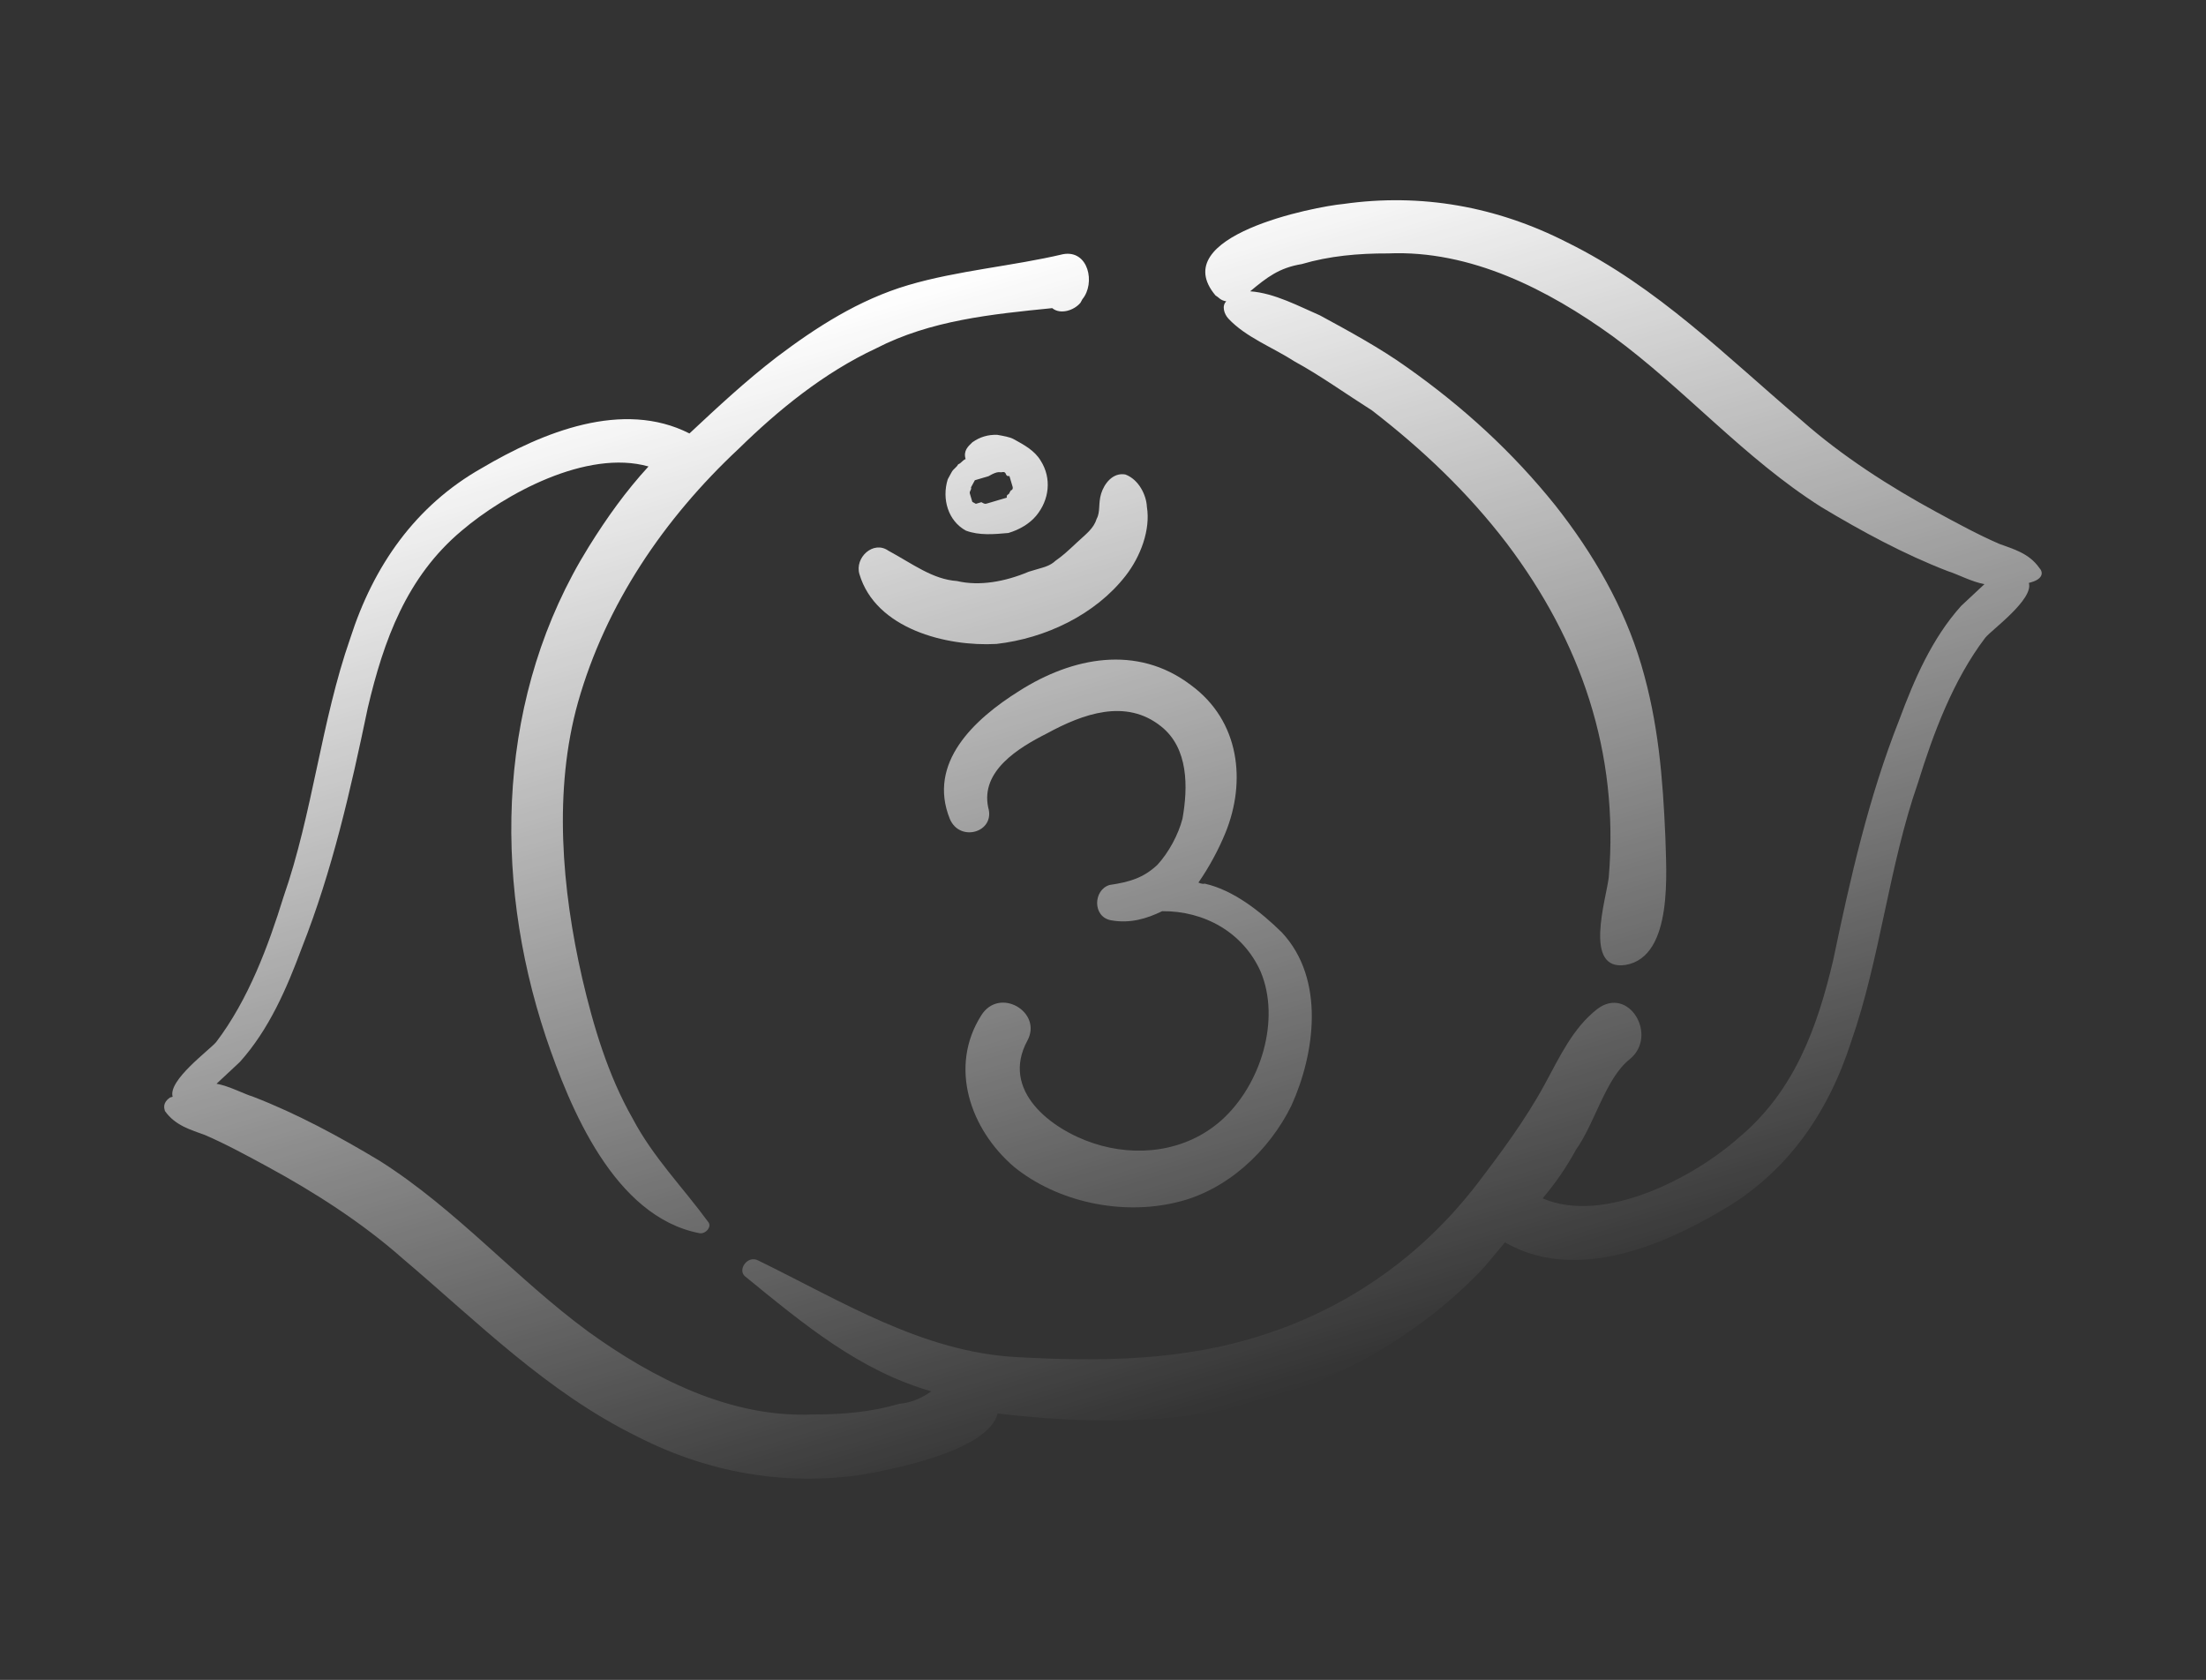 <svg width="260" height="198" viewBox="0 0 260 198" fill="none" xmlns="http://www.w3.org/2000/svg">
<rect x="0" y="0" width="260" height="198" fill="#333333" stroke="none"/>
<path d="M104.693 64.902C102.921 63.668 100.717 65.728 101.291 67.668C103.207 74.135 111.565 76.232 117.446 75.898C123.23 75.24 129.087 72.451 132.656 67.877C134.441 65.59 135.615 62.428 135.173 59.745C135.113 58.356 134.215 56.512 132.634 55.925C131.149 55.661 130.143 57.014 129.784 58.176C129.424 59.337 129.711 60.307 129.256 61.146C128.897 62.307 128.022 62.918 126.92 63.947C125.819 64.977 125.268 65.492 124.393 66.103C123.842 66.618 123.195 66.809 122.872 66.905C122.549 67.001 122.549 67.001 122.225 67.096C122.225 67.096 121.579 67.288 121.255 67.384C118.441 68.569 115.435 69.107 112.788 68.484C109.914 68.28 107.627 66.495 104.693 64.902Z" fill="url(#paint0_linear)"/>
<path d="M112.156 55.658C111.928 56.077 111.928 56.077 111.7 56.496C110.981 58.819 111.747 61.406 113.843 62.544C115.424 63.131 117.136 62.976 118.849 62.821C120.142 62.438 121.34 61.731 122.119 60.797C123.676 58.929 123.976 56.378 122.659 54.306C121.952 53.109 120.695 52.426 119.437 51.743C119.018 51.515 118.276 51.383 117.533 51.252C116.468 51.215 115.497 51.503 114.623 52.113C114.072 52.628 113.521 53.143 113.808 54.113C113.485 54.209 113.257 54.628 112.934 54.724C112.706 55.143 112.383 55.239 112.156 55.658C112.479 55.562 112.479 55.562 112.156 55.658ZM115.245 58.964C115.568 58.868 115.568 58.868 115.245 58.964V58.964ZM118.131 55.647C118.131 55.647 118.455 55.551 118.551 55.874C118.551 55.874 118.646 56.198 118.97 56.102C118.97 56.102 118.97 56.102 119.065 56.425C119.161 56.749 119.161 56.749 119.257 57.072L119.353 57.395C119.353 57.395 119.448 57.719 119.125 57.815L118.898 58.234C118.898 58.234 118.574 58.33 118.67 58.653L118.347 58.749C118.347 58.749 118.347 58.749 118.023 58.844C117.7 58.94 117.7 58.94 117.376 59.036C117.376 59.036 117.376 59.036 117.053 59.132C116.73 59.227 116.406 59.323 116.406 59.323C116.083 59.419 116.083 59.419 115.664 59.191C115.664 59.191 115.664 59.191 115.34 59.287C115.34 59.287 115.341 59.287 115.017 59.383C115.017 59.383 115.017 59.383 114.598 59.155C114.598 59.155 114.598 59.155 114.502 58.832L114.311 58.185C114.215 57.862 114.538 57.766 114.443 57.443L114.898 56.604C115.545 56.413 115.868 56.317 116.515 56.126C117.712 55.419 117.808 55.743 118.131 55.647Z" fill="url(#paint1_linear)"/>
<path d="M144.435 98.153C146.88 92.154 146.162 84.98 140.331 80.728C133.984 75.925 126.355 77.48 120.139 81.431C114.797 84.772 109.288 89.92 111.945 96.519C113.13 99.334 117.334 98.089 116.472 95.179C115.551 90.879 120.018 88.15 123.384 86.45C127.624 84.139 132.702 82.284 136.857 85.626C140.078 88.189 140.029 92.776 139.37 96.488C138.879 98.392 137.741 100.488 136.411 101.937C134.758 103.481 133.141 103.96 130.782 104.307C128.842 104.881 128.733 108.079 130.961 108.474C133.188 108.87 135.129 108.296 136.973 107.398C141.883 107.351 146.493 109.854 148.576 114.513C150.947 120.142 148.658 127.854 143.927 132.069C139.747 135.769 133.962 136.427 128.897 134.761C123.831 133.096 117.904 128.52 121.09 122.652C122.911 119.299 117.786 116.245 115.642 119.693C111.809 125.752 114.334 133.094 119.519 137.538C124.608 141.659 132.129 143.3 138.692 141.709C144.608 140.309 149.567 135.675 152.202 130.322C154.97 124.227 156.229 115.413 151.08 109.903C148.602 107.471 145.38 104.908 141.991 104.153C141.668 104.249 141.249 104.021 141.249 104.021C142.483 102.249 143.621 100.153 144.435 98.153Z" fill="url(#paint2_linear)"/>
<path d="M240.355 66.936C239.134 65.188 237.23 64.696 235.649 64.109C233.23 63.067 230.716 61.701 228.201 60.336C222.752 57.377 217.112 53.771 212.347 49.555C203.426 41.996 195.379 33.828 184.674 28.556C176.387 24.328 167.478 22.745 158.364 24.037C154.939 24.348 137.322 27.806 143.272 34.837C143.691 35.065 143.787 35.388 144.53 35.52C143.979 36.035 144.266 37.005 144.781 37.556C146.84 39.76 150.002 40.934 152.612 42.623C155.546 44.216 158.671 46.456 161.701 48.373C167.628 52.949 173.005 58.039 177.602 64.064C186.283 75.562 190.855 88.628 189.608 103.418C189.308 105.969 186.564 114.52 191.606 113.73C197.295 112.749 196.362 102.473 196.279 98.629C195.981 91.683 195.455 85.156 193.444 78.365C191.433 71.575 187.806 65.263 183.304 59.562C178.287 53.309 172.491 47.991 165.821 43.284C162.696 41.044 158.924 38.995 155.571 37.174C153.152 36.132 150.218 34.539 147.344 34.335C149.321 32.694 150.746 31.569 153.428 31.126C156.662 30.169 160.087 29.858 163.608 29.87C173.333 29.453 182.457 34.137 190.061 39.623C198.599 45.888 205.58 54.021 214.668 59.77C219.374 62.598 224.404 65.329 229.565 67.318C230.727 67.677 232.403 68.588 233.888 68.851C232.786 69.881 231.684 70.911 231.133 71.426C227.695 75.257 225.611 80.095 223.85 84.838C220.231 93.999 218.098 103.423 216.061 113.171C214.191 121.111 211.483 128.595 205.003 134.031C199.721 138.761 189.074 144.376 181.817 141.249C183.374 139.381 184.608 137.609 185.746 135.513C187.986 132.388 189.232 127.095 192.083 124.844C195.485 122.078 191.953 116.089 188.228 118.951C185.377 121.202 183.88 124.459 182.059 127.812C179.783 132.003 176.764 136.063 173.973 139.703C167.612 147.917 159.192 153.928 149.264 157.219C139.659 160.415 129.839 160.509 119.827 159.957C108.749 159.368 99.241 153.391 89.374 148.575C88.117 147.892 86.883 149.664 87.817 150.443C94.774 156.12 101.312 161.571 109.766 163.991C108.892 164.602 107.694 165.308 105.982 165.463C102.748 166.421 99.323 166.732 95.802 166.719C86.078 167.137 76.953 162.453 69.349 156.967C60.811 150.702 53.831 142.569 44.742 136.819C40.036 133.992 35.007 131.261 29.845 129.272C28.684 128.912 27.007 128.002 25.522 127.738C26.624 126.708 27.726 125.679 28.277 125.164C31.715 121.332 33.799 116.494 35.561 111.752C39.179 102.591 41.312 93.166 43.35 83.418C45.219 75.479 47.927 67.994 54.407 62.558C59.461 58.248 69.139 52.92 76.432 54.981C73.773 57.879 71.533 61.004 69.388 64.453C58.667 81.696 57.945 103.013 64.337 122.224C67.15 130.535 72.369 143.41 82.441 145.352C83.183 145.484 83.962 144.55 83.447 143.999C80.489 139.951 76.981 136.417 74.575 131.854C71.653 126.74 69.93 120.919 68.625 115.326C66.208 104.787 65.216 93.123 68.128 82.764C71.399 71.244 78.251 61.125 87.067 52.887C91.702 48.349 97.08 43.943 103.26 41.058C109.668 37.754 116.841 37.036 124.015 36.319C124.949 37.097 126.566 36.619 127.344 35.685L127.572 35.266C129.129 33.398 128.303 29.421 125.297 29.96C119.381 31.36 112.854 31.886 107.034 33.609C101.213 35.333 96.195 38.578 91.595 42.05C87.87 44.911 84.564 48.001 81.259 51.09C73.391 47.089 63.977 50.931 56.791 55.17C48.958 59.599 44.023 66.688 41.279 75.239C37.852 85.046 36.845 95.896 33.418 105.704C31.621 111.512 29.272 117.835 25.475 122.828C24.697 123.762 19.774 127.33 20.348 129.27L20.025 129.366C19.151 129.977 19.342 130.623 19.438 130.947C20.659 132.695 22.563 133.187 24.144 133.774C26.563 134.816 29.078 136.182 31.592 137.547C37.041 140.506 42.681 144.112 47.447 148.328C56.367 155.887 64.414 164.055 75.119 169.327C83.406 173.555 92.316 175.138 101.43 173.846C104.436 173.307 116.46 171.154 117.574 166.603C127.777 167.802 138.017 167.936 147.813 165.387C157.934 162.742 167.839 156.995 175.037 149.236C175.816 148.302 176.594 147.368 177.373 146.434C185.432 151.082 195.492 147.047 202.679 142.809C210.512 138.379 215.447 131.291 218.191 122.74C221.617 112.933 222.625 102.083 226.052 92.275C227.849 86.467 230.198 80.144 233.995 75.151C234.773 74.217 239.696 70.649 239.122 68.709L239.445 68.613C240.738 68.23 240.87 67.487 240.355 66.936Z" fill="url(#paint3_linear)"/>
<defs>
<linearGradient id="paint0_linear" x1="110.326" y1="32.635" x2="149.497" y2="164.918" gradientUnits="userSpaceOnUse">
<stop stop-color="white"/>
<stop offset="1" stop-color="white" stop-opacity="0"/>
</linearGradient>
<linearGradient id="paint1_linear" x1="110.326" y1="32.635" x2="149.497" y2="164.918" gradientUnits="userSpaceOnUse">
<stop stop-color="white"/>
<stop offset="1" stop-color="white" stop-opacity="0"/>
</linearGradient>
<linearGradient id="paint2_linear" x1="110.326" y1="32.635" x2="149.497" y2="164.918" gradientUnits="userSpaceOnUse">
<stop stop-color="white"/>
<stop offset="1" stop-color="white" stop-opacity="0"/>
</linearGradient>
<linearGradient id="paint3_linear" x1="110.326" y1="32.635" x2="149.497" y2="164.918" gradientUnits="userSpaceOnUse">
<stop stop-color="white"/>
<stop offset="1" stop-color="white" stop-opacity="0"/>
</linearGradient>
</defs>
</svg>
